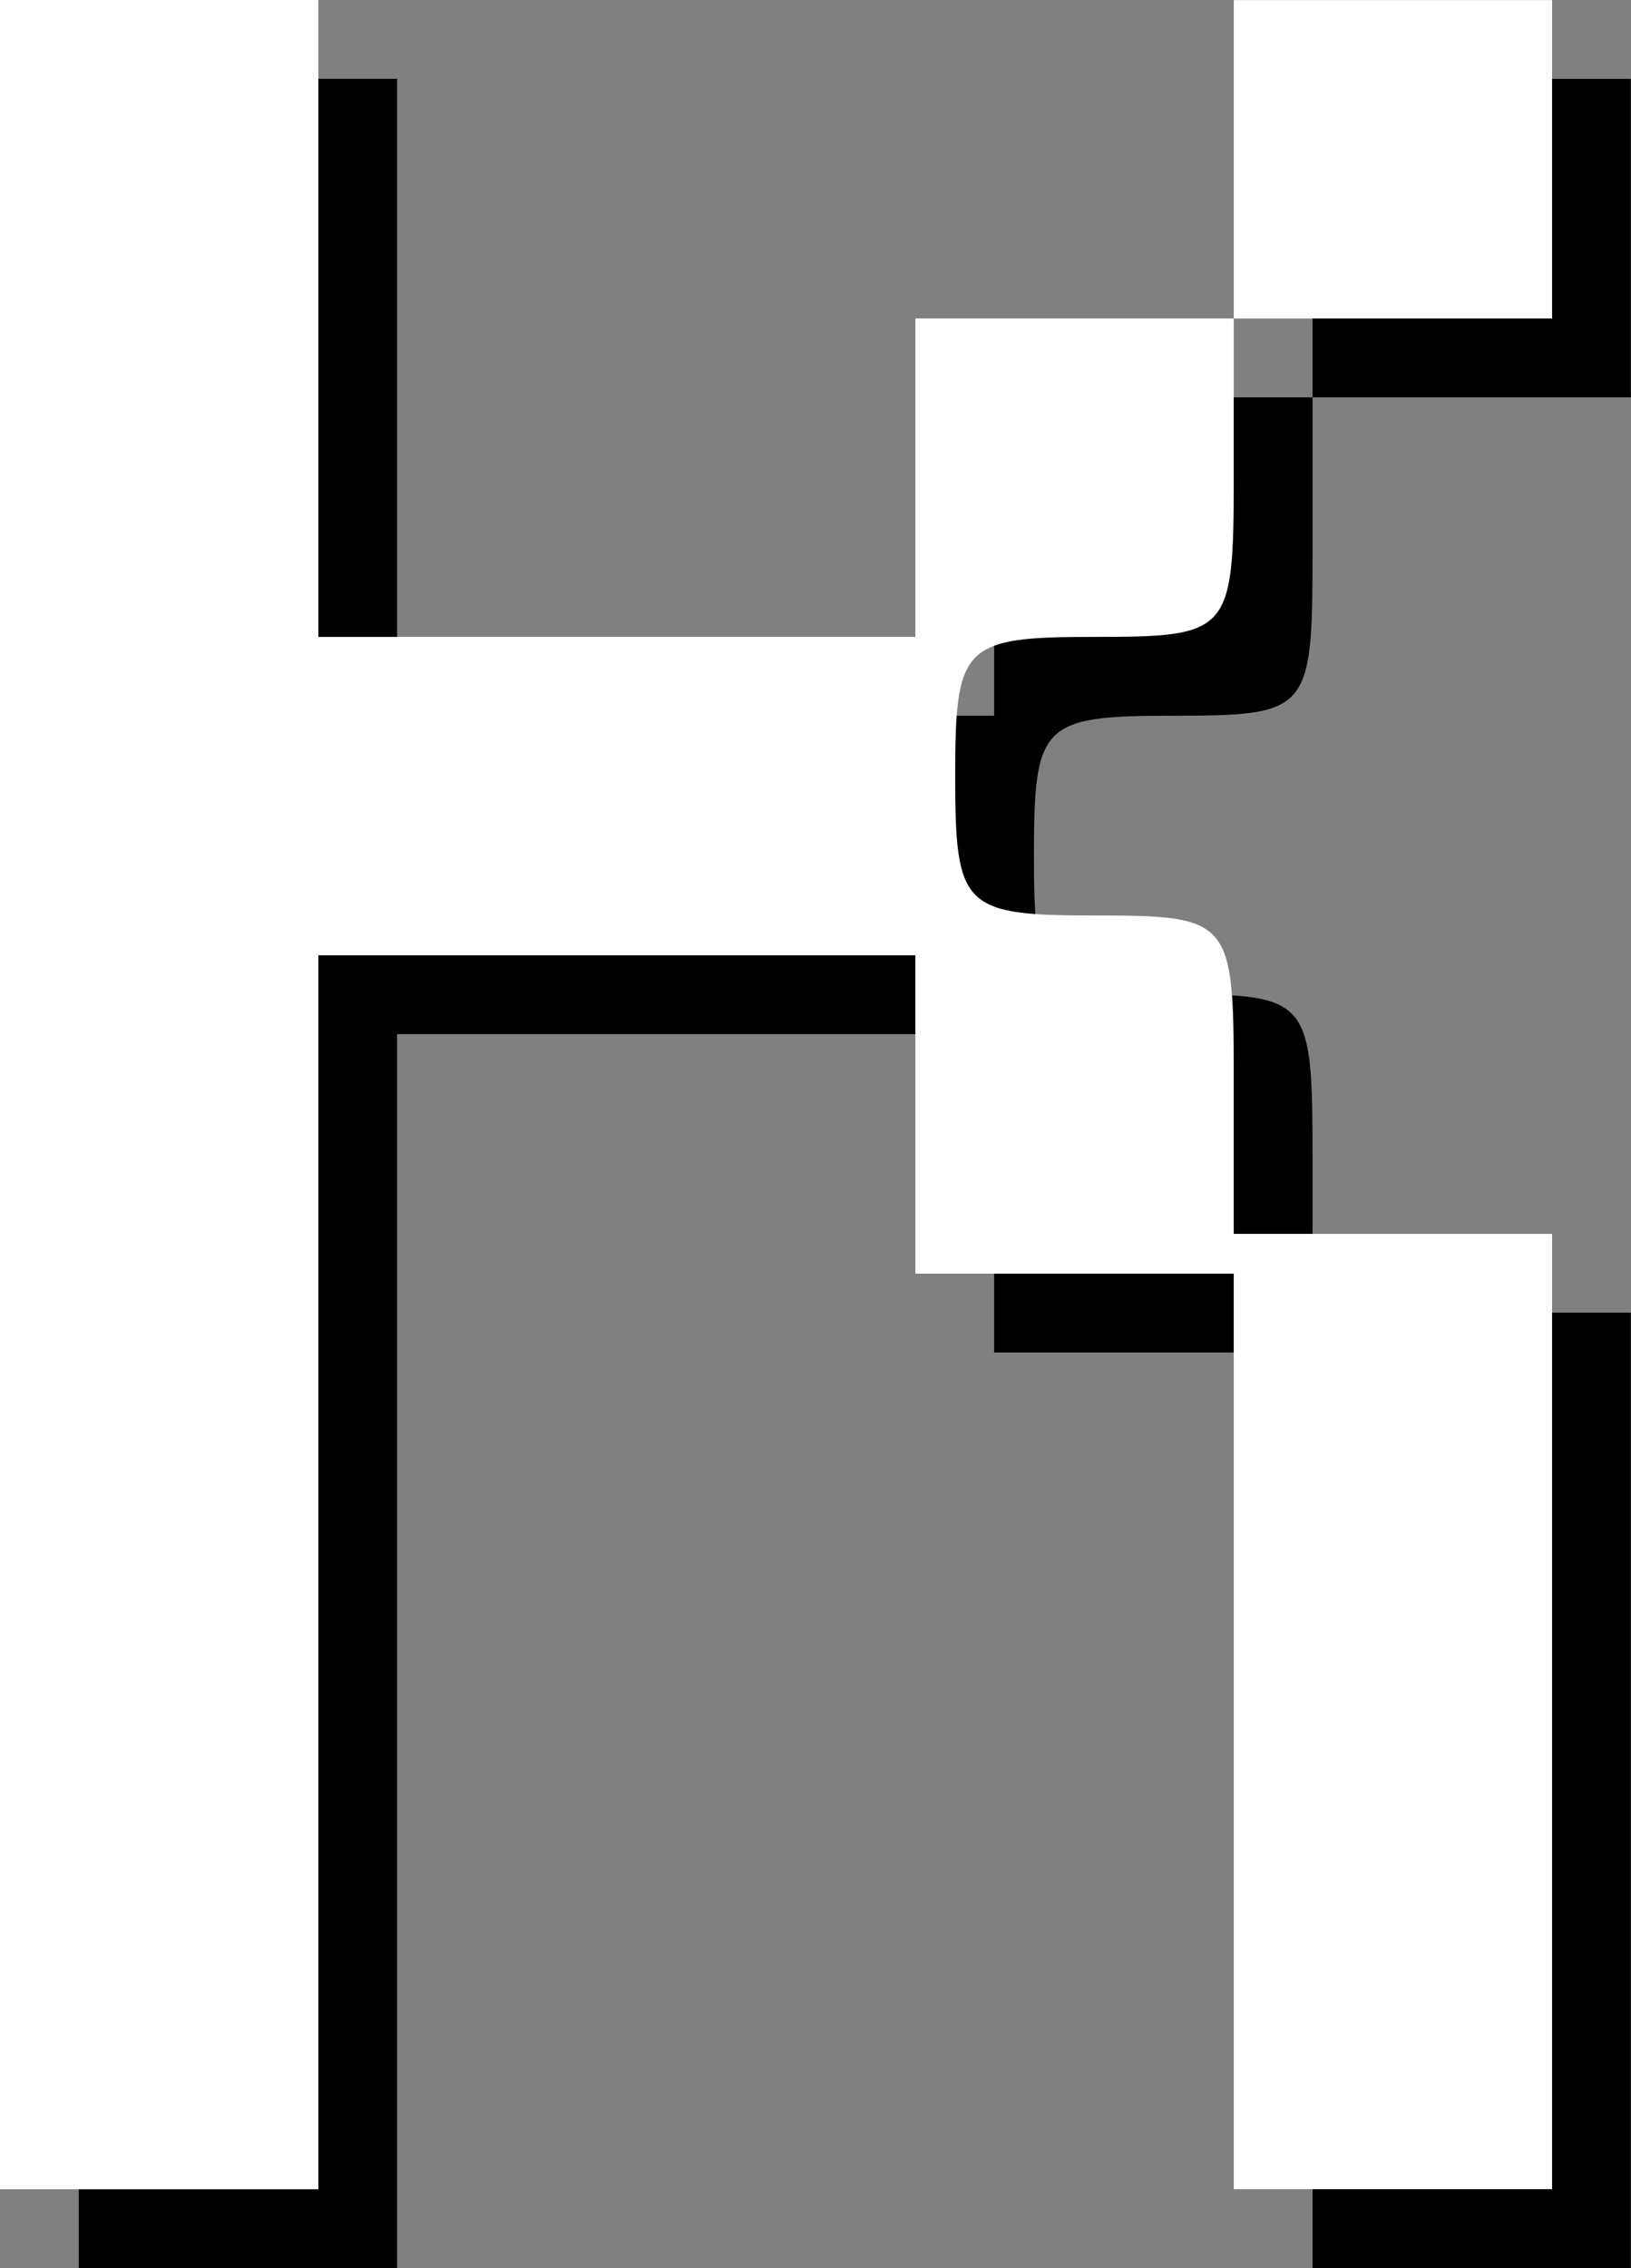 <svg version="1.1" xmlns="http://www.w3.org/2000/svg" xmlns:xlink="http://www.w3.org/1999/xlink" width="34.499" height="47.969"><rect width="100%" height="100%" fill="#808080" stroke="none"/><g transform="translate(-223.584,-156.849)"><g data-paper-data="{&quot;isPaintingLayer&quot;:true}" fill="none" fill-rule="nonzero" stroke="none" stroke-width="1" stroke-linecap="butt" stroke-linejoin="miter" stroke-miterlimit="10" stroke-dasharray="" stroke-dashoffset="0" font-family="none" font-weight="none" font-size="none" text-anchor="none" style="mix-blend-mode: normal"><path d="M225.25,181.667v-23.151h3.367h3.367v6.735v6.735h6.314h6.314v-3.367v-3.367h3.367h3.367v-3.367v-3.367h3.367h3.367v3.367v3.367h-3.367h-3.367v3.367c0,3.283 -0.084,3.367 -2.946,3.367c-2.778,0 -2.946,0.168 -2.946,2.946c0,2.778 0.168,2.946 2.946,2.946c2.862,0 2.946,0.084 2.946,3.367v3.367h3.367h3.367v10.102v10.102h-3.367h-3.367v-9.681v-9.681h-3.367h-3.367v-3.367v-3.367h-6.314h-6.314v13.049v13.049h-3.367h-3.367z" data-paper-data="{&quot;origPos&quot;:null}" id="path91" fill="#000000"/><path d="M223.584,180v-23.151h3.367h3.367v6.735v6.735h6.314h6.314v-3.367v-3.367h3.367h3.367v-3.367v-3.367h3.367h3.367v3.367v3.367h-3.367h-3.367v3.367c0,3.283 -0.084,3.367 -2.946,3.367c-2.778,0 -2.946,0.168 -2.946,2.946c0,2.778 0.168,2.946 2.946,2.946c2.862,0 2.946,0.084 2.946,3.367v3.367h3.367h3.367v10.102v10.102h-3.367h-3.367v-9.681v-9.681h-3.367h-3.367v-3.367v-3.367h-6.314h-6.314v13.049v13.049h-3.367h-3.367z" data-paper-data="{&quot;origPos&quot;:null}" id="path91" fill="#ffffff"/></g></g></svg>